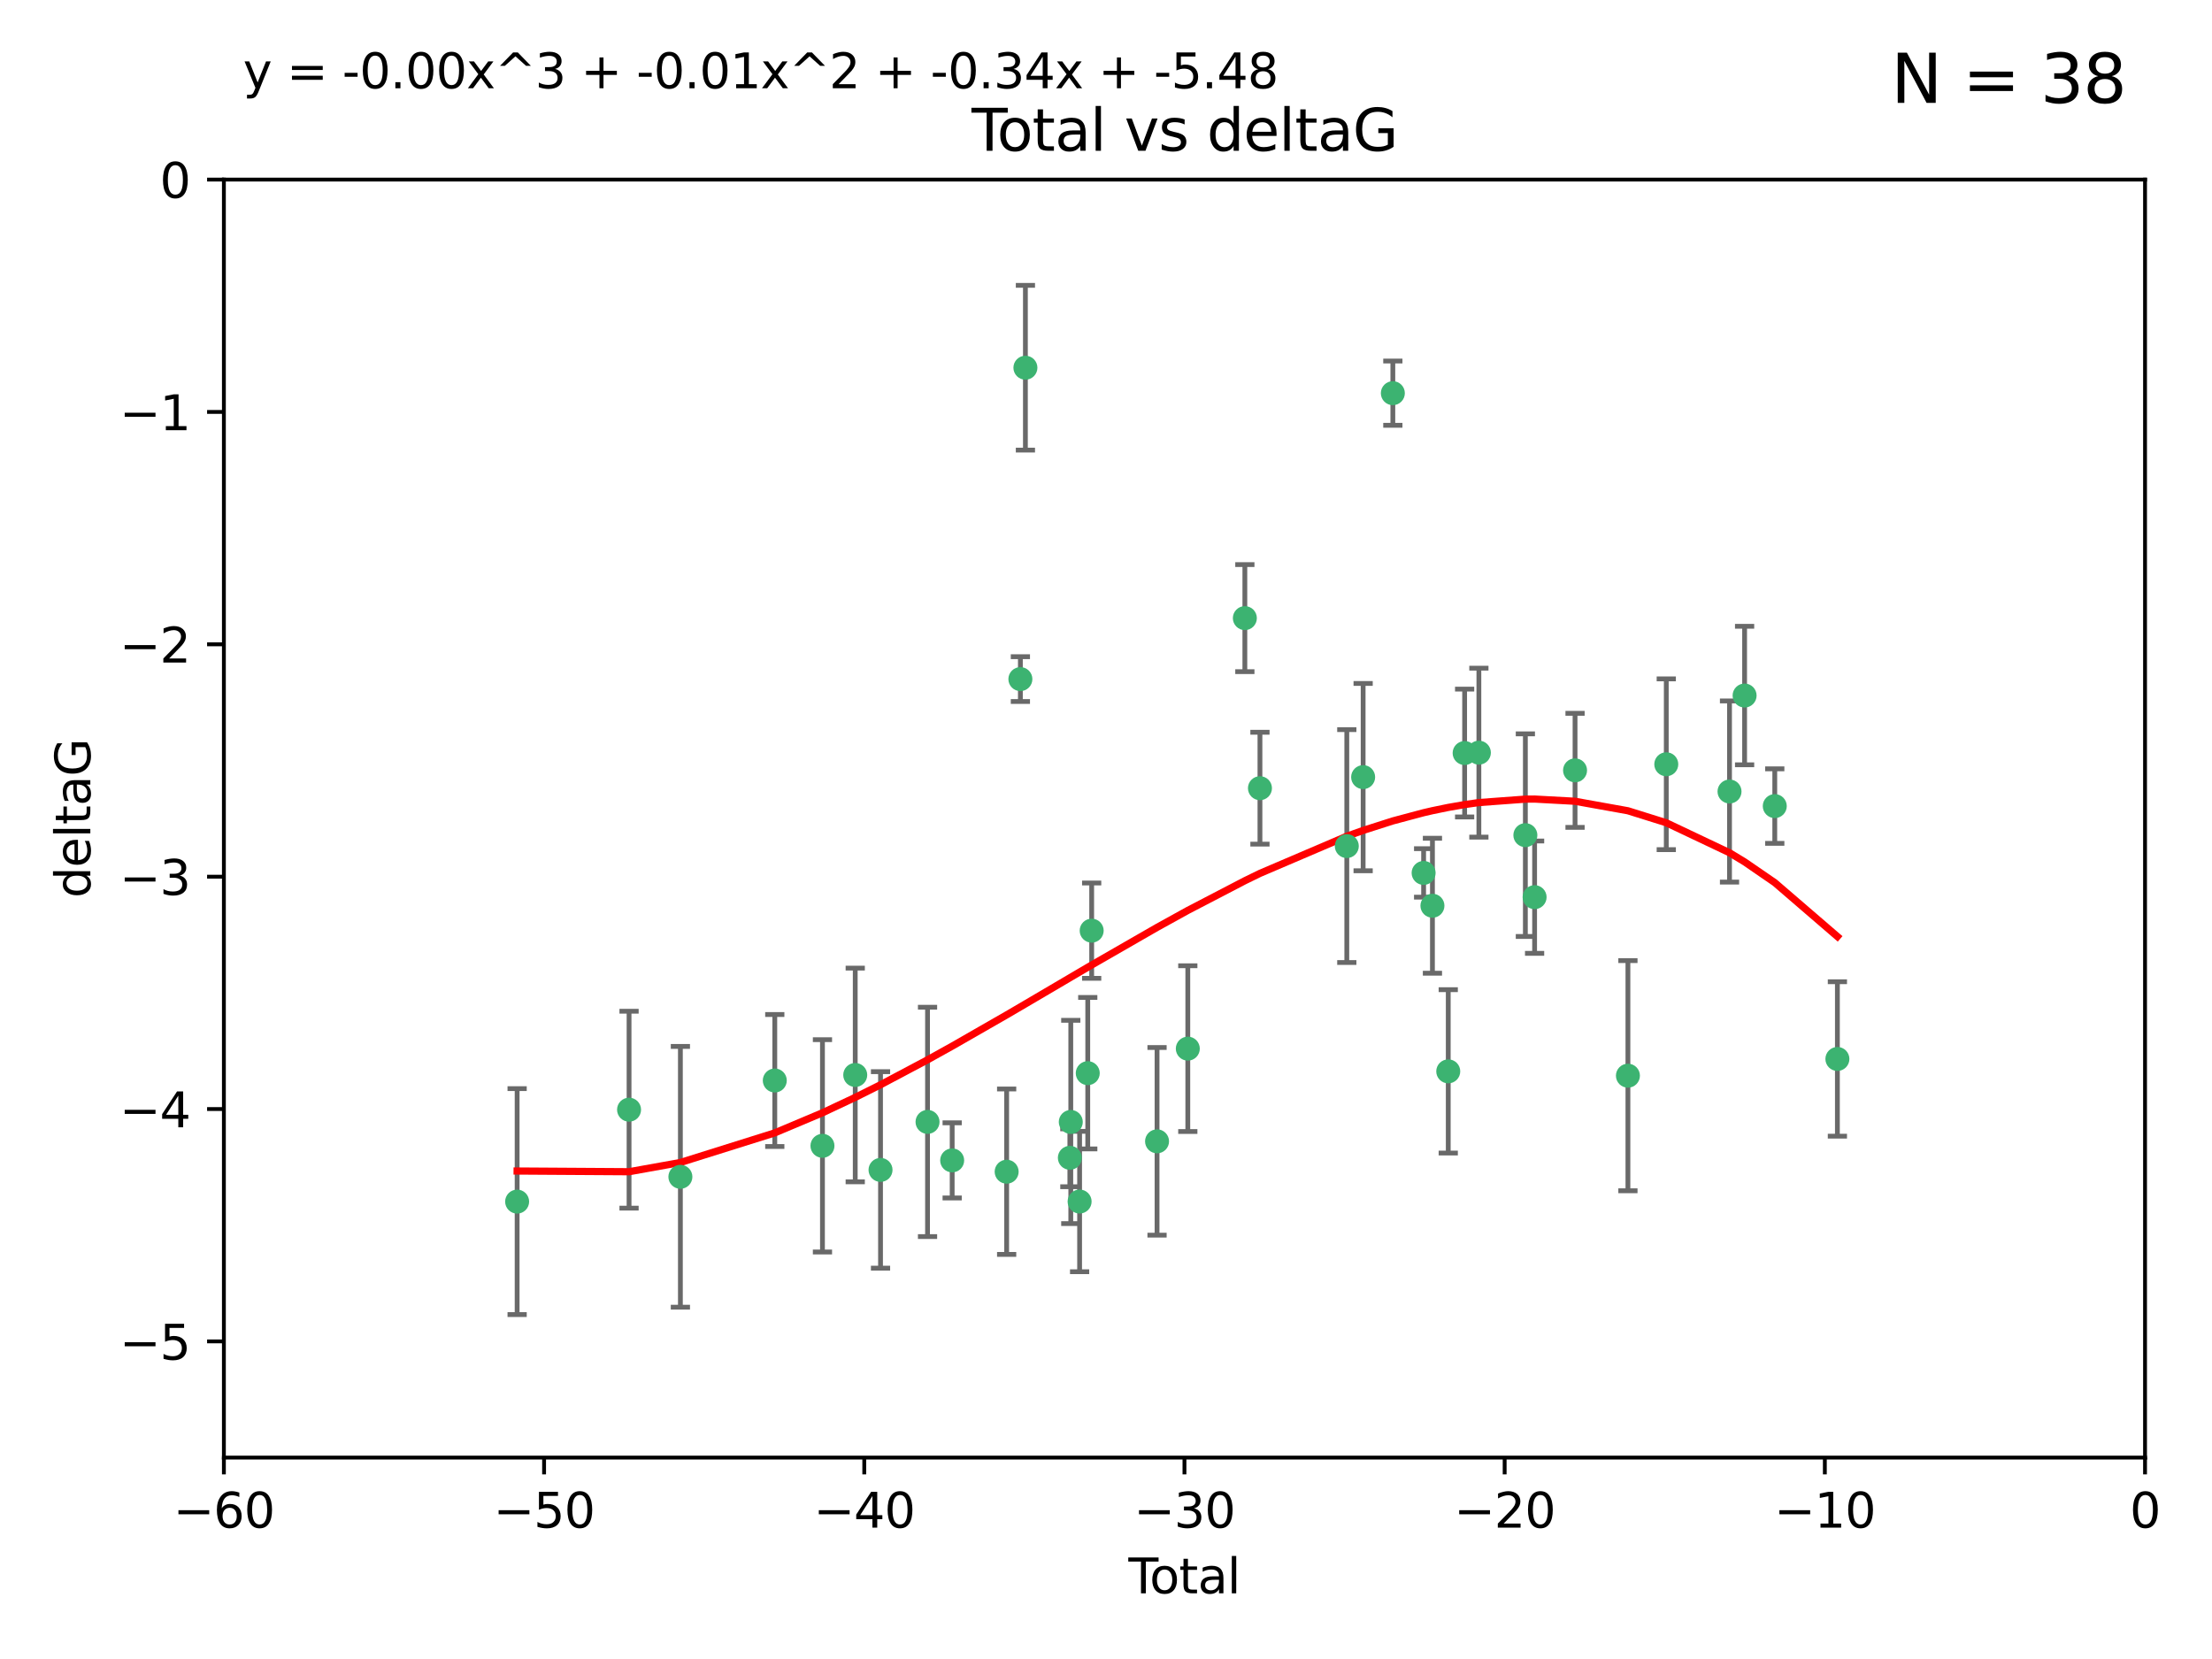 <?xml version="1.0" encoding="utf-8" standalone="no"?>
<!DOCTYPE svg PUBLIC "-//W3C//DTD SVG 1.1//EN"
  "http://www.w3.org/Graphics/SVG/1.1/DTD/svg11.dtd">
<svg xmlns:xlink="http://www.w3.org/1999/xlink" width="460.8pt" height="345.6pt" viewBox="0 0 460.8 345.6" xmlns="http://www.w3.org/2000/svg" version="1.1">
 <defs>
  <style type="text/css">*{stroke-linejoin: round; stroke-linecap: butt}</style>
 </defs>
 <g id="figure_1">
  <g id="patch_1">
   <path d="M 0 345.6 
L 460.8 345.6 
L 460.8 0 
L 0 0 
z
" style="fill: #ffffff"/>
  </g>
  <g id="axes_1">
   <g id="patch_2">
    <path d="M 46.64 303.64 
L 446.85 303.64 
L 446.85 37.411 
L 46.64 37.411 
z
" style="fill: #ffffff"/>
   </g>
   <g id="PathCollection_1">
    <defs>
     <path id="mb530e9e5b9" d="M 0 1.118 
C 0.297 1.118 0.581 1 0.791 0.791 
C 1 0.581 1.118 0.297 1.118 0 
C 1.118 -0.297 1 -0.581 0.791 -0.791 
C 0.581 -1 0.297 -1.118 0 -1.118 
C -0.297 -1.118 -0.581 -1 -0.791 -0.791 
C -1 -0.581 -1.118 -0.297 -1.118 0 
C -1.118 0.297 -1 0.581 -0.791 0.791 
C -0.581 1 -0.297 1.118 0 1.118 
z
" style="stroke: #3cb371"/>
    </defs>
    <g clip-path="url(#pdd4cc3d13d)">
     <use xlink:href="#mb530e9e5b9" x="107.728" y="250.316" style="fill: #3cb371; stroke: #3cb371"/>
     <use xlink:href="#mb530e9e5b9" x="131.044" y="231.167" style="fill: #3cb371; stroke: #3cb371"/>
     <use xlink:href="#mb530e9e5b9" x="141.738" y="245.151" style="fill: #3cb371; stroke: #3cb371"/>
     <use xlink:href="#mb530e9e5b9" x="161.402" y="225.088" style="fill: #3cb371; stroke: #3cb371"/>
     <use xlink:href="#mb530e9e5b9" x="171.333" y="238.695" style="fill: #3cb371; stroke: #3cb371"/>
     <use xlink:href="#mb530e9e5b9" x="178.161" y="223.937" style="fill: #3cb371; stroke: #3cb371"/>
     <use xlink:href="#mb530e9e5b9" x="183.43" y="243.713" style="fill: #3cb371; stroke: #3cb371"/>
     <use xlink:href="#mb530e9e5b9" x="193.222" y="233.712" style="fill: #3cb371; stroke: #3cb371"/>
     <use xlink:href="#mb530e9e5b9" x="198.354" y="241.73" style="fill: #3cb371; stroke: #3cb371"/>
     <use xlink:href="#mb530e9e5b9" x="209.704" y="244.088" style="fill: #3cb371; stroke: #3cb371"/>
     <use xlink:href="#mb530e9e5b9" x="212.564" y="141.469" style="fill: #3cb371; stroke: #3cb371"/>
     <use xlink:href="#mb530e9e5b9" x="213.612" y="76.602" style="fill: #3cb371; stroke: #3cb371"/>
     <use xlink:href="#mb530e9e5b9" x="222.87" y="241.193" style="fill: #3cb371; stroke: #3cb371"/>
     <use xlink:href="#mb530e9e5b9" x="223.063" y="233.723" style="fill: #3cb371; stroke: #3cb371"/>
     <use xlink:href="#mb530e9e5b9" x="224.902" y="250.302" style="fill: #3cb371; stroke: #3cb371"/>
     <use xlink:href="#mb530e9e5b9" x="226.599" y="223.559" style="fill: #3cb371; stroke: #3cb371"/>
     <use xlink:href="#mb530e9e5b9" x="227.416" y="193.873" style="fill: #3cb371; stroke: #3cb371"/>
     <use xlink:href="#mb530e9e5b9" x="241.034" y="237.76" style="fill: #3cb371; stroke: #3cb371"/>
     <use xlink:href="#mb530e9e5b9" x="247.442" y="218.451" style="fill: #3cb371; stroke: #3cb371"/>
     <use xlink:href="#mb530e9e5b9" x="259.326" y="128.766" style="fill: #3cb371; stroke: #3cb371"/>
     <use xlink:href="#mb530e9e5b9" x="262.471" y="164.196" style="fill: #3cb371; stroke: #3cb371"/>
     <use xlink:href="#mb530e9e5b9" x="280.563" y="176.253" style="fill: #3cb371; stroke: #3cb371"/>
     <use xlink:href="#mb530e9e5b9" x="283.966" y="161.887" style="fill: #3cb371; stroke: #3cb371"/>
     <use xlink:href="#mb530e9e5b9" x="290.155" y="81.905" style="fill: #3cb371; stroke: #3cb371"/>
     <use xlink:href="#mb530e9e5b9" x="296.566" y="181.846" style="fill: #3cb371; stroke: #3cb371"/>
     <use xlink:href="#mb530e9e5b9" x="298.403" y="188.681" style="fill: #3cb371; stroke: #3cb371"/>
     <use xlink:href="#mb530e9e5b9" x="301.697" y="223.183" style="fill: #3cb371; stroke: #3cb371"/>
     <use xlink:href="#mb530e9e5b9" x="305.109" y="156.873" style="fill: #3cb371; stroke: #3cb371"/>
     <use xlink:href="#mb530e9e5b9" x="308.078" y="156.793" style="fill: #3cb371; stroke: #3cb371"/>
     <use xlink:href="#mb530e9e5b9" x="317.762" y="173.979" style="fill: #3cb371; stroke: #3cb371"/>
     <use xlink:href="#mb530e9e5b9" x="319.685" y="186.895" style="fill: #3cb371; stroke: #3cb371"/>
     <use xlink:href="#mb530e9e5b9" x="328.112" y="160.478" style="fill: #3cb371; stroke: #3cb371"/>
     <use xlink:href="#mb530e9e5b9" x="339.126" y="224.085" style="fill: #3cb371; stroke: #3cb371"/>
     <use xlink:href="#mb530e9e5b9" x="347.116" y="159.21" style="fill: #3cb371; stroke: #3cb371"/>
     <use xlink:href="#mb530e9e5b9" x="360.29" y="164.886" style="fill: #3cb371; stroke: #3cb371"/>
     <use xlink:href="#mb530e9e5b9" x="363.432" y="144.894" style="fill: #3cb371; stroke: #3cb371"/>
     <use xlink:href="#mb530e9e5b9" x="369.717" y="167.925" style="fill: #3cb371; stroke: #3cb371"/>
     <use xlink:href="#mb530e9e5b9" x="382.763" y="220.6" style="fill: #3cb371; stroke: #3cb371"/>
    </g>
   </g>
   <g id="matplotlib.axis_1">
    <g id="xtick_1">
     <g id="line2d_1">
      <defs>
       <path id="md4c6c60760" d="M 0 0 
L 0 3.5 
" style="stroke: #000000; stroke-width: 0.8"/>
      </defs>
      <g>
       <use xlink:href="#md4c6c60760" x="46.64" y="303.64" style="stroke: #000000; stroke-width: 0.8"/>
      </g>
     </g>
     <g id="text_1">
      <!-- −60 -->
      <g transform="translate(36.088 318.238)scale(0.1 -0.1)">
       <defs>
        <path id="DejaVuSans-2212" d="M 678 2272 
L 4684 2272 
L 4684 1741 
L 678 1741 
L 678 2272 
z
" transform="scale(0.016)"/>
        <path id="DejaVuSans-36" d="M 2113 2584 
Q 1688 2584 1439 2293 
Q 1191 2003 1191 1497 
Q 1191 994 1439 701 
Q 1688 409 2113 409 
Q 2538 409 2786 701 
Q 3034 994 3034 1497 
Q 3034 2003 2786 2293 
Q 2538 2584 2113 2584 
z
M 3366 4563 
L 3366 3988 
Q 3128 4100 2886 4159 
Q 2644 4219 2406 4219 
Q 1781 4219 1451 3797 
Q 1122 3375 1075 2522 
Q 1259 2794 1537 2939 
Q 1816 3084 2150 3084 
Q 2853 3084 3261 2657 
Q 3669 2231 3669 1497 
Q 3669 778 3244 343 
Q 2819 -91 2113 -91 
Q 1303 -91 875 529 
Q 447 1150 447 2328 
Q 447 3434 972 4092 
Q 1497 4750 2381 4750 
Q 2619 4750 2861 4703 
Q 3103 4656 3366 4563 
z
" transform="scale(0.016)"/>
        <path id="DejaVuSans-30" d="M 2034 4250 
Q 1547 4250 1301 3770 
Q 1056 3291 1056 2328 
Q 1056 1369 1301 889 
Q 1547 409 2034 409 
Q 2525 409 2770 889 
Q 3016 1369 3016 2328 
Q 3016 3291 2770 3770 
Q 2525 4250 2034 4250 
z
M 2034 4750 
Q 2819 4750 3233 4129 
Q 3647 3509 3647 2328 
Q 3647 1150 3233 529 
Q 2819 -91 2034 -91 
Q 1250 -91 836 529 
Q 422 1150 422 2328 
Q 422 3509 836 4129 
Q 1250 4750 2034 4750 
z
" transform="scale(0.016)"/>
       </defs>
       <use xlink:href="#DejaVuSans-2212"/>
       <use xlink:href="#DejaVuSans-36" x="83.789"/>
       <use xlink:href="#DejaVuSans-30" x="147.412"/>
      </g>
     </g>
    </g>
    <g id="xtick_2">
     <g id="line2d_2">
      <g>
       <use xlink:href="#md4c6c60760" x="113.342" y="303.64" style="stroke: #000000; stroke-width: 0.8"/>
      </g>
     </g>
     <g id="text_2">
      <!-- −50 -->
      <g transform="translate(102.789 318.238)scale(0.1 -0.1)">
       <defs>
        <path id="DejaVuSans-35" d="M 691 4666 
L 3169 4666 
L 3169 4134 
L 1269 4134 
L 1269 2991 
Q 1406 3038 1543 3061 
Q 1681 3084 1819 3084 
Q 2600 3084 3056 2656 
Q 3513 2228 3513 1497 
Q 3513 744 3044 326 
Q 2575 -91 1722 -91 
Q 1428 -91 1123 -41 
Q 819 9 494 109 
L 494 744 
Q 775 591 1075 516 
Q 1375 441 1709 441 
Q 2250 441 2565 725 
Q 2881 1009 2881 1497 
Q 2881 1984 2565 2268 
Q 2250 2553 1709 2553 
Q 1456 2553 1204 2497 
Q 953 2441 691 2322 
L 691 4666 
z
" transform="scale(0.016)"/>
       </defs>
       <use xlink:href="#DejaVuSans-2212"/>
       <use xlink:href="#DejaVuSans-35" x="83.789"/>
       <use xlink:href="#DejaVuSans-30" x="147.412"/>
      </g>
     </g>
    </g>
    <g id="xtick_3">
     <g id="line2d_3">
      <g>
       <use xlink:href="#md4c6c60760" x="180.043" y="303.64" style="stroke: #000000; stroke-width: 0.8"/>
      </g>
     </g>
     <g id="text_3">
      <!-- −40 -->
      <g transform="translate(169.491 318.238)scale(0.1 -0.1)">
       <defs>
        <path id="DejaVuSans-34" d="M 2419 4116 
L 825 1625 
L 2419 1625 
L 2419 4116 
z
M 2253 4666 
L 3047 4666 
L 3047 1625 
L 3713 1625 
L 3713 1100 
L 3047 1100 
L 3047 0 
L 2419 0 
L 2419 1100 
L 313 1100 
L 313 1709 
L 2253 4666 
z
" transform="scale(0.016)"/>
       </defs>
       <use xlink:href="#DejaVuSans-2212"/>
       <use xlink:href="#DejaVuSans-34" x="83.789"/>
       <use xlink:href="#DejaVuSans-30" x="147.412"/>
      </g>
     </g>
    </g>
    <g id="xtick_4">
     <g id="line2d_4">
      <g>
       <use xlink:href="#md4c6c60760" x="246.745" y="303.64" style="stroke: #000000; stroke-width: 0.8"/>
      </g>
     </g>
     <g id="text_4">
      <!-- −30 -->
      <g transform="translate(236.193 318.238)scale(0.1 -0.1)">
       <defs>
        <path id="DejaVuSans-33" d="M 2597 2516 
Q 3050 2419 3304 2112 
Q 3559 1806 3559 1356 
Q 3559 666 3084 287 
Q 2609 -91 1734 -91 
Q 1441 -91 1130 -33 
Q 819 25 488 141 
L 488 750 
Q 750 597 1062 519 
Q 1375 441 1716 441 
Q 2309 441 2620 675 
Q 2931 909 2931 1356 
Q 2931 1769 2642 2001 
Q 2353 2234 1838 2234 
L 1294 2234 
L 1294 2753 
L 1863 2753 
Q 2328 2753 2575 2939 
Q 2822 3125 2822 3475 
Q 2822 3834 2567 4026 
Q 2313 4219 1838 4219 
Q 1578 4219 1281 4162 
Q 984 4106 628 3988 
L 628 4550 
Q 988 4650 1302 4700 
Q 1616 4750 1894 4750 
Q 2613 4750 3031 4423 
Q 3450 4097 3450 3541 
Q 3450 3153 3228 2886 
Q 3006 2619 2597 2516 
z
" transform="scale(0.016)"/>
       </defs>
       <use xlink:href="#DejaVuSans-2212"/>
       <use xlink:href="#DejaVuSans-33" x="83.789"/>
       <use xlink:href="#DejaVuSans-30" x="147.412"/>
      </g>
     </g>
    </g>
    <g id="xtick_5">
     <g id="line2d_5">
      <g>
       <use xlink:href="#md4c6c60760" x="313.447" y="303.64" style="stroke: #000000; stroke-width: 0.8"/>
      </g>
     </g>
     <g id="text_5">
      <!-- −20 -->
      <g transform="translate(302.894 318.238)scale(0.1 -0.1)">
       <defs>
        <path id="DejaVuSans-32" d="M 1228 531 
L 3431 531 
L 3431 0 
L 469 0 
L 469 531 
Q 828 903 1448 1529 
Q 2069 2156 2228 2338 
Q 2531 2678 2651 2914 
Q 2772 3150 2772 3378 
Q 2772 3750 2511 3984 
Q 2250 4219 1831 4219 
Q 1534 4219 1204 4116 
Q 875 4013 500 3803 
L 500 4441 
Q 881 4594 1212 4672 
Q 1544 4750 1819 4750 
Q 2544 4750 2975 4387 
Q 3406 4025 3406 3419 
Q 3406 3131 3298 2873 
Q 3191 2616 2906 2266 
Q 2828 2175 2409 1742 
Q 1991 1309 1228 531 
z
" transform="scale(0.016)"/>
       </defs>
       <use xlink:href="#DejaVuSans-2212"/>
       <use xlink:href="#DejaVuSans-32" x="83.789"/>
       <use xlink:href="#DejaVuSans-30" x="147.412"/>
      </g>
     </g>
    </g>
    <g id="xtick_6">
     <g id="line2d_6">
      <g>
       <use xlink:href="#md4c6c60760" x="380.148" y="303.64" style="stroke: #000000; stroke-width: 0.8"/>
      </g>
     </g>
     <g id="text_6">
      <!-- −10 -->
      <g transform="translate(369.596 318.238)scale(0.1 -0.1)">
       <defs>
        <path id="DejaVuSans-31" d="M 794 531 
L 1825 531 
L 1825 4091 
L 703 3866 
L 703 4441 
L 1819 4666 
L 2450 4666 
L 2450 531 
L 3481 531 
L 3481 0 
L 794 0 
L 794 531 
z
" transform="scale(0.016)"/>
       </defs>
       <use xlink:href="#DejaVuSans-2212"/>
       <use xlink:href="#DejaVuSans-31" x="83.789"/>
       <use xlink:href="#DejaVuSans-30" x="147.412"/>
      </g>
     </g>
    </g>
    <g id="xtick_7">
     <g id="line2d_7">
      <g>
       <use xlink:href="#md4c6c60760" x="446.85" y="303.64" style="stroke: #000000; stroke-width: 0.8"/>
      </g>
     </g>
     <g id="text_7">
      <!-- 0 -->
      <g transform="translate(443.669 318.238)scale(0.1 -0.1)">
       <use xlink:href="#DejaVuSans-30"/>
      </g>
     </g>
    </g>
    <g id="text_8">
     <!-- Total -->
     <g transform="translate(235.068 331.917)scale(0.1 -0.1)">
      <defs>
       <path id="DejaVuSans-54" d="M -19 4666 
L 3928 4666 
L 3928 4134 
L 2272 4134 
L 2272 0 
L 1638 0 
L 1638 4134 
L -19 4134 
L -19 4666 
z
" transform="scale(0.016)"/>
       <path id="DejaVuSans-6f" d="M 1959 3097 
Q 1497 3097 1228 2736 
Q 959 2375 959 1747 
Q 959 1119 1226 758 
Q 1494 397 1959 397 
Q 2419 397 2687 759 
Q 2956 1122 2956 1747 
Q 2956 2369 2687 2733 
Q 2419 3097 1959 3097 
z
M 1959 3584 
Q 2709 3584 3137 3096 
Q 3566 2609 3566 1747 
Q 3566 888 3137 398 
Q 2709 -91 1959 -91 
Q 1206 -91 779 398 
Q 353 888 353 1747 
Q 353 2609 779 3096 
Q 1206 3584 1959 3584 
z
" transform="scale(0.016)"/>
       <path id="DejaVuSans-74" d="M 1172 4494 
L 1172 3500 
L 2356 3500 
L 2356 3053 
L 1172 3053 
L 1172 1153 
Q 1172 725 1289 603 
Q 1406 481 1766 481 
L 2356 481 
L 2356 0 
L 1766 0 
Q 1100 0 847 248 
Q 594 497 594 1153 
L 594 3053 
L 172 3053 
L 172 3500 
L 594 3500 
L 594 4494 
L 1172 4494 
z
" transform="scale(0.016)"/>
       <path id="DejaVuSans-61" d="M 2194 1759 
Q 1497 1759 1228 1600 
Q 959 1441 959 1056 
Q 959 750 1161 570 
Q 1363 391 1709 391 
Q 2188 391 2477 730 
Q 2766 1069 2766 1631 
L 2766 1759 
L 2194 1759 
z
M 3341 1997 
L 3341 0 
L 2766 0 
L 2766 531 
Q 2569 213 2275 61 
Q 1981 -91 1556 -91 
Q 1019 -91 701 211 
Q 384 513 384 1019 
Q 384 1609 779 1909 
Q 1175 2209 1959 2209 
L 2766 2209 
L 2766 2266 
Q 2766 2663 2505 2880 
Q 2244 3097 1772 3097 
Q 1472 3097 1187 3025 
Q 903 2953 641 2809 
L 641 3341 
Q 956 3463 1253 3523 
Q 1550 3584 1831 3584 
Q 2591 3584 2966 3190 
Q 3341 2797 3341 1997 
z
" transform="scale(0.016)"/>
       <path id="DejaVuSans-6c" d="M 603 4863 
L 1178 4863 
L 1178 0 
L 603 0 
L 603 4863 
z
" transform="scale(0.016)"/>
      </defs>
      <use xlink:href="#DejaVuSans-54"/>
      <use xlink:href="#DejaVuSans-6f" x="44.084"/>
      <use xlink:href="#DejaVuSans-74" x="105.266"/>
      <use xlink:href="#DejaVuSans-61" x="144.475"/>
      <use xlink:href="#DejaVuSans-6c" x="205.754"/>
     </g>
    </g>
   </g>
   <g id="matplotlib.axis_2">
    <g id="ytick_1">
     <g id="line2d_8">
      <defs>
       <path id="m94c232efdf" d="M 0 0 
L -3.5 0 
" style="stroke: #000000; stroke-width: 0.8"/>
      </defs>
      <g>
       <use xlink:href="#m94c232efdf" x="46.64" y="279.437" style="stroke: #000000; stroke-width: 0.8"/>
      </g>
     </g>
     <g id="text_9">
      <!-- −5 -->
      <g transform="translate(24.898 283.237)scale(0.1 -0.1)">
       <use xlink:href="#DejaVuSans-2212"/>
       <use xlink:href="#DejaVuSans-35" x="83.789"/>
      </g>
     </g>
    </g>
    <g id="ytick_2">
     <g id="line2d_9">
      <g>
       <use xlink:href="#m94c232efdf" x="46.64" y="231.032" style="stroke: #000000; stroke-width: 0.8"/>
      </g>
     </g>
     <g id="text_10">
      <!-- −4 -->
      <g transform="translate(24.898 234.831)scale(0.1 -0.1)">
       <use xlink:href="#DejaVuSans-2212"/>
       <use xlink:href="#DejaVuSans-34" x="83.789"/>
      </g>
     </g>
    </g>
    <g id="ytick_3">
     <g id="line2d_10">
      <g>
       <use xlink:href="#m94c232efdf" x="46.64" y="182.627" style="stroke: #000000; stroke-width: 0.8"/>
      </g>
     </g>
     <g id="text_11">
      <!-- −3 -->
      <g transform="translate(24.898 186.426)scale(0.1 -0.1)">
       <use xlink:href="#DejaVuSans-2212"/>
       <use xlink:href="#DejaVuSans-33" x="83.789"/>
      </g>
     </g>
    </g>
    <g id="ytick_4">
     <g id="line2d_11">
      <g>
       <use xlink:href="#m94c232efdf" x="46.64" y="134.222" style="stroke: #000000; stroke-width: 0.8"/>
      </g>
     </g>
     <g id="text_12">
      <!-- −2 -->
      <g transform="translate(24.898 138.021)scale(0.1 -0.1)">
       <use xlink:href="#DejaVuSans-2212"/>
       <use xlink:href="#DejaVuSans-32" x="83.789"/>
      </g>
     </g>
    </g>
    <g id="ytick_5">
     <g id="line2d_12">
      <g>
       <use xlink:href="#m94c232efdf" x="46.64" y="85.816" style="stroke: #000000; stroke-width: 0.8"/>
      </g>
     </g>
     <g id="text_13">
      <!-- −1 -->
      <g transform="translate(24.898 89.616)scale(0.1 -0.1)">
       <use xlink:href="#DejaVuSans-2212"/>
       <use xlink:href="#DejaVuSans-31" x="83.789"/>
      </g>
     </g>
    </g>
    <g id="ytick_6">
     <g id="line2d_13">
      <g>
       <use xlink:href="#m94c232efdf" x="46.64" y="37.411" style="stroke: #000000; stroke-width: 0.8"/>
      </g>
     </g>
     <g id="text_14">
      <!-- 0 -->
      <g transform="translate(33.278 41.21)scale(0.1 -0.1)">
       <use xlink:href="#DejaVuSans-30"/>
      </g>
     </g>
    </g>
    <g id="text_15">
     <!-- deltaG -->
     <g transform="translate(18.818 187.064)rotate(-90)scale(0.1 -0.1)">
      <defs>
       <path id="DejaVuSans-64" d="M 2906 2969 
L 2906 4863 
L 3481 4863 
L 3481 0 
L 2906 0 
L 2906 525 
Q 2725 213 2448 61 
Q 2172 -91 1784 -91 
Q 1150 -91 751 415 
Q 353 922 353 1747 
Q 353 2572 751 3078 
Q 1150 3584 1784 3584 
Q 2172 3584 2448 3432 
Q 2725 3281 2906 2969 
z
M 947 1747 
Q 947 1113 1208 752 
Q 1469 391 1925 391 
Q 2381 391 2643 752 
Q 2906 1113 2906 1747 
Q 2906 2381 2643 2742 
Q 2381 3103 1925 3103 
Q 1469 3103 1208 2742 
Q 947 2381 947 1747 
z
" transform="scale(0.016)"/>
       <path id="DejaVuSans-65" d="M 3597 1894 
L 3597 1613 
L 953 1613 
Q 991 1019 1311 708 
Q 1631 397 2203 397 
Q 2534 397 2845 478 
Q 3156 559 3463 722 
L 3463 178 
Q 3153 47 2828 -22 
Q 2503 -91 2169 -91 
Q 1331 -91 842 396 
Q 353 884 353 1716 
Q 353 2575 817 3079 
Q 1281 3584 2069 3584 
Q 2775 3584 3186 3129 
Q 3597 2675 3597 1894 
z
M 3022 2063 
Q 3016 2534 2758 2815 
Q 2500 3097 2075 3097 
Q 1594 3097 1305 2825 
Q 1016 2553 972 2059 
L 3022 2063 
z
" transform="scale(0.016)"/>
       <path id="DejaVuSans-47" d="M 3809 666 
L 3809 1919 
L 2778 1919 
L 2778 2438 
L 4434 2438 
L 4434 434 
Q 4069 175 3628 42 
Q 3188 -91 2688 -91 
Q 1594 -91 976 548 
Q 359 1188 359 2328 
Q 359 3472 976 4111 
Q 1594 4750 2688 4750 
Q 3144 4750 3555 4637 
Q 3966 4525 4313 4306 
L 4313 3634 
Q 3963 3931 3569 4081 
Q 3175 4231 2741 4231 
Q 1884 4231 1454 3753 
Q 1025 3275 1025 2328 
Q 1025 1384 1454 906 
Q 1884 428 2741 428 
Q 3075 428 3337 486 
Q 3600 544 3809 666 
z
" transform="scale(0.016)"/>
      </defs>
      <use xlink:href="#DejaVuSans-64"/>
      <use xlink:href="#DejaVuSans-65" x="63.477"/>
      <use xlink:href="#DejaVuSans-6c" x="125"/>
      <use xlink:href="#DejaVuSans-74" x="152.783"/>
      <use xlink:href="#DejaVuSans-61" x="191.992"/>
      <use xlink:href="#DejaVuSans-47" x="253.271"/>
     </g>
    </g>
   </g>
   <g id="LineCollection_1">
    <path d="M 107.728 273.851 
L 107.728 226.78 
" clip-path="url(#pdd4cc3d13d)" style="fill: none; stroke: #696969"/>
    <path d="M 131.044 251.678 
L 131.044 210.656 
" clip-path="url(#pdd4cc3d13d)" style="fill: none; stroke: #696969"/>
    <path d="M 141.738 272.312 
L 141.738 217.99 
" clip-path="url(#pdd4cc3d13d)" style="fill: none; stroke: #696969"/>
    <path d="M 161.402 238.836 
L 161.402 211.34 
" clip-path="url(#pdd4cc3d13d)" style="fill: none; stroke: #696969"/>
    <path d="M 171.333 260.812 
L 171.333 216.578 
" clip-path="url(#pdd4cc3d13d)" style="fill: none; stroke: #696969"/>
    <path d="M 178.161 246.2 
L 178.161 201.674 
" clip-path="url(#pdd4cc3d13d)" style="fill: none; stroke: #696969"/>
    <path d="M 183.43 264.178 
L 183.43 223.248 
" clip-path="url(#pdd4cc3d13d)" style="fill: none; stroke: #696969"/>
    <path d="M 193.222 257.598 
L 193.222 209.826 
" clip-path="url(#pdd4cc3d13d)" style="fill: none; stroke: #696969"/>
    <path d="M 198.354 249.557 
L 198.354 233.903 
" clip-path="url(#pdd4cc3d13d)" style="fill: none; stroke: #696969"/>
    <path d="M 209.704 261.318 
L 209.704 226.858 
" clip-path="url(#pdd4cc3d13d)" style="fill: none; stroke: #696969"/>
    <path d="M 212.564 146.137 
L 212.564 136.802 
" clip-path="url(#pdd4cc3d13d)" style="fill: none; stroke: #696969"/>
    <path d="M 213.612 93.762 
L 213.612 59.442 
" clip-path="url(#pdd4cc3d13d)" style="fill: none; stroke: #696969"/>
    <path d="M 222.87 247.22 
L 222.87 235.166 
" clip-path="url(#pdd4cc3d13d)" style="fill: none; stroke: #696969"/>
    <path d="M 223.063 254.896 
L 223.063 212.549 
" clip-path="url(#pdd4cc3d13d)" style="fill: none; stroke: #696969"/>
    <path d="M 224.902 264.925 
L 224.902 235.679 
" clip-path="url(#pdd4cc3d13d)" style="fill: none; stroke: #696969"/>
    <path d="M 226.599 239.336 
L 226.599 207.781 
" clip-path="url(#pdd4cc3d13d)" style="fill: none; stroke: #696969"/>
    <path d="M 227.416 203.802 
L 227.416 183.944 
" clip-path="url(#pdd4cc3d13d)" style="fill: none; stroke: #696969"/>
    <path d="M 241.034 257.301 
L 241.034 218.218 
" clip-path="url(#pdd4cc3d13d)" style="fill: none; stroke: #696969"/>
    <path d="M 247.442 235.713 
L 247.442 201.188 
" clip-path="url(#pdd4cc3d13d)" style="fill: none; stroke: #696969"/>
    <path d="M 259.326 139.92 
L 259.326 117.611 
" clip-path="url(#pdd4cc3d13d)" style="fill: none; stroke: #696969"/>
    <path d="M 262.471 175.847 
L 262.471 152.545 
" clip-path="url(#pdd4cc3d13d)" style="fill: none; stroke: #696969"/>
    <path d="M 280.563 200.512 
L 280.563 151.994 
" clip-path="url(#pdd4cc3d13d)" style="fill: none; stroke: #696969"/>
    <path d="M 283.966 181.396 
L 283.966 142.378 
" clip-path="url(#pdd4cc3d13d)" style="fill: none; stroke: #696969"/>
    <path d="M 290.155 88.597 
L 290.155 75.213 
" clip-path="url(#pdd4cc3d13d)" style="fill: none; stroke: #696969"/>
    <path d="M 296.566 186.895 
L 296.566 176.797 
" clip-path="url(#pdd4cc3d13d)" style="fill: none; stroke: #696969"/>
    <path d="M 298.403 202.739 
L 298.403 174.624 
" clip-path="url(#pdd4cc3d13d)" style="fill: none; stroke: #696969"/>
    <path d="M 301.697 240.197 
L 301.697 206.168 
" clip-path="url(#pdd4cc3d13d)" style="fill: none; stroke: #696969"/>
    <path d="M 305.109 170.189 
L 305.109 143.557 
" clip-path="url(#pdd4cc3d13d)" style="fill: none; stroke: #696969"/>
    <path d="M 308.078 174.39 
L 308.078 139.196 
" clip-path="url(#pdd4cc3d13d)" style="fill: none; stroke: #696969"/>
    <path d="M 317.762 195.085 
L 317.762 152.873 
" clip-path="url(#pdd4cc3d13d)" style="fill: none; stroke: #696969"/>
    <path d="M 319.685 198.597 
L 319.685 175.193 
" clip-path="url(#pdd4cc3d13d)" style="fill: none; stroke: #696969"/>
    <path d="M 328.112 172.358 
L 328.112 148.597 
" clip-path="url(#pdd4cc3d13d)" style="fill: none; stroke: #696969"/>
    <path d="M 339.126 248.056 
L 339.126 200.114 
" clip-path="url(#pdd4cc3d13d)" style="fill: none; stroke: #696969"/>
    <path d="M 347.116 176.996 
L 347.116 141.423 
" clip-path="url(#pdd4cc3d13d)" style="fill: none; stroke: #696969"/>
    <path d="M 360.29 183.754 
L 360.29 146.019 
" clip-path="url(#pdd4cc3d13d)" style="fill: none; stroke: #696969"/>
    <path d="M 363.432 159.319 
L 363.432 130.469 
" clip-path="url(#pdd4cc3d13d)" style="fill: none; stroke: #696969"/>
    <path d="M 369.717 175.69 
L 369.717 160.161 
" clip-path="url(#pdd4cc3d13d)" style="fill: none; stroke: #696969"/>
    <path d="M 382.763 236.686 
L 382.763 204.513 
" clip-path="url(#pdd4cc3d13d)" style="fill: none; stroke: #696969"/>
   </g>
   <g id="line2d_14">
    <defs>
     <path id="m6a76abba3a" d="M 2 0 
L -2 -0 
" style="stroke: #696969"/>
    </defs>
    <g clip-path="url(#pdd4cc3d13d)">
     <use xlink:href="#m6a76abba3a" x="107.728" y="273.851" style="fill: #696969; stroke: #696969"/>
     <use xlink:href="#m6a76abba3a" x="131.044" y="251.678" style="fill: #696969; stroke: #696969"/>
     <use xlink:href="#m6a76abba3a" x="141.738" y="272.312" style="fill: #696969; stroke: #696969"/>
     <use xlink:href="#m6a76abba3a" x="161.402" y="238.836" style="fill: #696969; stroke: #696969"/>
     <use xlink:href="#m6a76abba3a" x="171.333" y="260.812" style="fill: #696969; stroke: #696969"/>
     <use xlink:href="#m6a76abba3a" x="178.161" y="246.2" style="fill: #696969; stroke: #696969"/>
     <use xlink:href="#m6a76abba3a" x="183.43" y="264.178" style="fill: #696969; stroke: #696969"/>
     <use xlink:href="#m6a76abba3a" x="193.222" y="257.598" style="fill: #696969; stroke: #696969"/>
     <use xlink:href="#m6a76abba3a" x="198.354" y="249.557" style="fill: #696969; stroke: #696969"/>
     <use xlink:href="#m6a76abba3a" x="209.704" y="261.318" style="fill: #696969; stroke: #696969"/>
     <use xlink:href="#m6a76abba3a" x="212.564" y="146.137" style="fill: #696969; stroke: #696969"/>
     <use xlink:href="#m6a76abba3a" x="213.612" y="93.762" style="fill: #696969; stroke: #696969"/>
     <use xlink:href="#m6a76abba3a" x="222.87" y="247.22" style="fill: #696969; stroke: #696969"/>
     <use xlink:href="#m6a76abba3a" x="223.063" y="254.896" style="fill: #696969; stroke: #696969"/>
     <use xlink:href="#m6a76abba3a" x="224.902" y="264.925" style="fill: #696969; stroke: #696969"/>
     <use xlink:href="#m6a76abba3a" x="226.599" y="239.336" style="fill: #696969; stroke: #696969"/>
     <use xlink:href="#m6a76abba3a" x="227.416" y="203.802" style="fill: #696969; stroke: #696969"/>
     <use xlink:href="#m6a76abba3a" x="241.034" y="257.301" style="fill: #696969; stroke: #696969"/>
     <use xlink:href="#m6a76abba3a" x="247.442" y="235.713" style="fill: #696969; stroke: #696969"/>
     <use xlink:href="#m6a76abba3a" x="259.326" y="139.92" style="fill: #696969; stroke: #696969"/>
     <use xlink:href="#m6a76abba3a" x="262.471" y="175.847" style="fill: #696969; stroke: #696969"/>
     <use xlink:href="#m6a76abba3a" x="280.563" y="200.512" style="fill: #696969; stroke: #696969"/>
     <use xlink:href="#m6a76abba3a" x="283.966" y="181.396" style="fill: #696969; stroke: #696969"/>
     <use xlink:href="#m6a76abba3a" x="290.155" y="88.597" style="fill: #696969; stroke: #696969"/>
     <use xlink:href="#m6a76abba3a" x="296.566" y="186.895" style="fill: #696969; stroke: #696969"/>
     <use xlink:href="#m6a76abba3a" x="298.403" y="202.739" style="fill: #696969; stroke: #696969"/>
     <use xlink:href="#m6a76abba3a" x="301.697" y="240.197" style="fill: #696969; stroke: #696969"/>
     <use xlink:href="#m6a76abba3a" x="305.109" y="170.189" style="fill: #696969; stroke: #696969"/>
     <use xlink:href="#m6a76abba3a" x="308.078" y="174.39" style="fill: #696969; stroke: #696969"/>
     <use xlink:href="#m6a76abba3a" x="317.762" y="195.085" style="fill: #696969; stroke: #696969"/>
     <use xlink:href="#m6a76abba3a" x="319.685" y="198.597" style="fill: #696969; stroke: #696969"/>
     <use xlink:href="#m6a76abba3a" x="328.112" y="172.358" style="fill: #696969; stroke: #696969"/>
     <use xlink:href="#m6a76abba3a" x="339.126" y="248.056" style="fill: #696969; stroke: #696969"/>
     <use xlink:href="#m6a76abba3a" x="347.116" y="176.996" style="fill: #696969; stroke: #696969"/>
     <use xlink:href="#m6a76abba3a" x="360.29" y="183.754" style="fill: #696969; stroke: #696969"/>
     <use xlink:href="#m6a76abba3a" x="363.432" y="159.319" style="fill: #696969; stroke: #696969"/>
     <use xlink:href="#m6a76abba3a" x="369.717" y="175.69" style="fill: #696969; stroke: #696969"/>
     <use xlink:href="#m6a76abba3a" x="382.763" y="236.686" style="fill: #696969; stroke: #696969"/>
    </g>
   </g>
   <g id="line2d_15">
    <g clip-path="url(#pdd4cc3d13d)">
     <use xlink:href="#m6a76abba3a" x="107.728" y="226.78" style="fill: #696969; stroke: #696969"/>
     <use xlink:href="#m6a76abba3a" x="131.044" y="210.656" style="fill: #696969; stroke: #696969"/>
     <use xlink:href="#m6a76abba3a" x="141.738" y="217.99" style="fill: #696969; stroke: #696969"/>
     <use xlink:href="#m6a76abba3a" x="161.402" y="211.34" style="fill: #696969; stroke: #696969"/>
     <use xlink:href="#m6a76abba3a" x="171.333" y="216.578" style="fill: #696969; stroke: #696969"/>
     <use xlink:href="#m6a76abba3a" x="178.161" y="201.674" style="fill: #696969; stroke: #696969"/>
     <use xlink:href="#m6a76abba3a" x="183.43" y="223.248" style="fill: #696969; stroke: #696969"/>
     <use xlink:href="#m6a76abba3a" x="193.222" y="209.826" style="fill: #696969; stroke: #696969"/>
     <use xlink:href="#m6a76abba3a" x="198.354" y="233.903" style="fill: #696969; stroke: #696969"/>
     <use xlink:href="#m6a76abba3a" x="209.704" y="226.858" style="fill: #696969; stroke: #696969"/>
     <use xlink:href="#m6a76abba3a" x="212.564" y="136.802" style="fill: #696969; stroke: #696969"/>
     <use xlink:href="#m6a76abba3a" x="213.612" y="59.442" style="fill: #696969; stroke: #696969"/>
     <use xlink:href="#m6a76abba3a" x="222.87" y="235.166" style="fill: #696969; stroke: #696969"/>
     <use xlink:href="#m6a76abba3a" x="223.063" y="212.549" style="fill: #696969; stroke: #696969"/>
     <use xlink:href="#m6a76abba3a" x="224.902" y="235.679" style="fill: #696969; stroke: #696969"/>
     <use xlink:href="#m6a76abba3a" x="226.599" y="207.781" style="fill: #696969; stroke: #696969"/>
     <use xlink:href="#m6a76abba3a" x="227.416" y="183.944" style="fill: #696969; stroke: #696969"/>
     <use xlink:href="#m6a76abba3a" x="241.034" y="218.218" style="fill: #696969; stroke: #696969"/>
     <use xlink:href="#m6a76abba3a" x="247.442" y="201.188" style="fill: #696969; stroke: #696969"/>
     <use xlink:href="#m6a76abba3a" x="259.326" y="117.611" style="fill: #696969; stroke: #696969"/>
     <use xlink:href="#m6a76abba3a" x="262.471" y="152.545" style="fill: #696969; stroke: #696969"/>
     <use xlink:href="#m6a76abba3a" x="280.563" y="151.994" style="fill: #696969; stroke: #696969"/>
     <use xlink:href="#m6a76abba3a" x="283.966" y="142.378" style="fill: #696969; stroke: #696969"/>
     <use xlink:href="#m6a76abba3a" x="290.155" y="75.213" style="fill: #696969; stroke: #696969"/>
     <use xlink:href="#m6a76abba3a" x="296.566" y="176.797" style="fill: #696969; stroke: #696969"/>
     <use xlink:href="#m6a76abba3a" x="298.403" y="174.624" style="fill: #696969; stroke: #696969"/>
     <use xlink:href="#m6a76abba3a" x="301.697" y="206.168" style="fill: #696969; stroke: #696969"/>
     <use xlink:href="#m6a76abba3a" x="305.109" y="143.557" style="fill: #696969; stroke: #696969"/>
     <use xlink:href="#m6a76abba3a" x="308.078" y="139.196" style="fill: #696969; stroke: #696969"/>
     <use xlink:href="#m6a76abba3a" x="317.762" y="152.873" style="fill: #696969; stroke: #696969"/>
     <use xlink:href="#m6a76abba3a" x="319.685" y="175.193" style="fill: #696969; stroke: #696969"/>
     <use xlink:href="#m6a76abba3a" x="328.112" y="148.597" style="fill: #696969; stroke: #696969"/>
     <use xlink:href="#m6a76abba3a" x="339.126" y="200.114" style="fill: #696969; stroke: #696969"/>
     <use xlink:href="#m6a76abba3a" x="347.116" y="141.423" style="fill: #696969; stroke: #696969"/>
     <use xlink:href="#m6a76abba3a" x="360.29" y="146.019" style="fill: #696969; stroke: #696969"/>
     <use xlink:href="#m6a76abba3a" x="363.432" y="130.469" style="fill: #696969; stroke: #696969"/>
     <use xlink:href="#m6a76abba3a" x="369.717" y="160.161" style="fill: #696969; stroke: #696969"/>
     <use xlink:href="#m6a76abba3a" x="382.763" y="204.513" style="fill: #696969; stroke: #696969"/>
    </g>
   </g>
   <g id="line2d_16">
    <path d="M 107.728 243.945 
L 131.044 244.091 
L 141.738 242.168 
L 161.402 235.997 
L 171.333 231.815 
L 178.161 228.607 
L 183.43 225.974 
L 193.222 220.78 
L 198.354 217.931 
L 209.704 211.421 
L 212.564 209.749 
L 213.612 209.135 
L 222.87 203.692 
L 223.063 203.578 
L 224.902 202.498 
L 226.599 201.503 
L 227.416 201.025 
L 241.034 193.196 
L 247.442 189.657 
L 259.326 183.474 
L 262.471 181.94 
L 280.563 174.204 
L 283.966 172.991 
L 290.155 171.014 
L 296.566 169.303 
L 298.403 168.88 
L 301.697 168.201 
L 305.109 167.609 
L 308.078 167.189 
L 317.762 166.475 
L 319.685 166.459 
L 328.112 166.917 
L 339.126 168.897 
L 347.116 171.395 
L 360.29 177.642 
L 363.432 179.547 
L 369.717 183.865 
L 382.763 195.097 
" clip-path="url(#pdd4cc3d13d)" style="fill: none; stroke: #ff0000; stroke-width: 1.5; stroke-linecap: square"/>
   </g>
   <g id="line2d_17">
    <defs>
     <path id="m2130c5f53f" d="M 0 2 
C 0.53 2 1.039 1.789 1.414 1.414 
C 1.789 1.039 2 0.53 2 0 
C 2 -0.53 1.789 -1.039 1.414 -1.414 
C 1.039 -1.789 0.53 -2 0 -2 
C -0.53 -2 -1.039 -1.789 -1.414 -1.414 
C -1.789 -1.039 -2 -0.53 -2 0 
C -2 0.53 -1.789 1.039 -1.414 1.414 
C -1.039 1.789 -0.53 2 0 2 
z
" style="stroke: #3cb371"/>
    </defs>
    <g clip-path="url(#pdd4cc3d13d)">
     <use xlink:href="#m2130c5f53f" x="107.728" y="250.316" style="fill: #3cb371; stroke: #3cb371"/>
     <use xlink:href="#m2130c5f53f" x="131.044" y="231.167" style="fill: #3cb371; stroke: #3cb371"/>
     <use xlink:href="#m2130c5f53f" x="141.738" y="245.151" style="fill: #3cb371; stroke: #3cb371"/>
     <use xlink:href="#m2130c5f53f" x="161.402" y="225.088" style="fill: #3cb371; stroke: #3cb371"/>
     <use xlink:href="#m2130c5f53f" x="171.333" y="238.695" style="fill: #3cb371; stroke: #3cb371"/>
     <use xlink:href="#m2130c5f53f" x="178.161" y="223.937" style="fill: #3cb371; stroke: #3cb371"/>
     <use xlink:href="#m2130c5f53f" x="183.43" y="243.713" style="fill: #3cb371; stroke: #3cb371"/>
     <use xlink:href="#m2130c5f53f" x="193.222" y="233.712" style="fill: #3cb371; stroke: #3cb371"/>
     <use xlink:href="#m2130c5f53f" x="198.354" y="241.73" style="fill: #3cb371; stroke: #3cb371"/>
     <use xlink:href="#m2130c5f53f" x="209.704" y="244.088" style="fill: #3cb371; stroke: #3cb371"/>
     <use xlink:href="#m2130c5f53f" x="212.564" y="141.469" style="fill: #3cb371; stroke: #3cb371"/>
     <use xlink:href="#m2130c5f53f" x="213.612" y="76.602" style="fill: #3cb371; stroke: #3cb371"/>
     <use xlink:href="#m2130c5f53f" x="222.87" y="241.193" style="fill: #3cb371; stroke: #3cb371"/>
     <use xlink:href="#m2130c5f53f" x="223.063" y="233.723" style="fill: #3cb371; stroke: #3cb371"/>
     <use xlink:href="#m2130c5f53f" x="224.902" y="250.302" style="fill: #3cb371; stroke: #3cb371"/>
     <use xlink:href="#m2130c5f53f" x="226.599" y="223.559" style="fill: #3cb371; stroke: #3cb371"/>
     <use xlink:href="#m2130c5f53f" x="227.416" y="193.873" style="fill: #3cb371; stroke: #3cb371"/>
     <use xlink:href="#m2130c5f53f" x="241.034" y="237.76" style="fill: #3cb371; stroke: #3cb371"/>
     <use xlink:href="#m2130c5f53f" x="247.442" y="218.451" style="fill: #3cb371; stroke: #3cb371"/>
     <use xlink:href="#m2130c5f53f" x="259.326" y="128.766" style="fill: #3cb371; stroke: #3cb371"/>
     <use xlink:href="#m2130c5f53f" x="262.471" y="164.196" style="fill: #3cb371; stroke: #3cb371"/>
     <use xlink:href="#m2130c5f53f" x="280.563" y="176.253" style="fill: #3cb371; stroke: #3cb371"/>
     <use xlink:href="#m2130c5f53f" x="283.966" y="161.887" style="fill: #3cb371; stroke: #3cb371"/>
     <use xlink:href="#m2130c5f53f" x="290.155" y="81.905" style="fill: #3cb371; stroke: #3cb371"/>
     <use xlink:href="#m2130c5f53f" x="296.566" y="181.846" style="fill: #3cb371; stroke: #3cb371"/>
     <use xlink:href="#m2130c5f53f" x="298.403" y="188.681" style="fill: #3cb371; stroke: #3cb371"/>
     <use xlink:href="#m2130c5f53f" x="301.697" y="223.183" style="fill: #3cb371; stroke: #3cb371"/>
     <use xlink:href="#m2130c5f53f" x="305.109" y="156.873" style="fill: #3cb371; stroke: #3cb371"/>
     <use xlink:href="#m2130c5f53f" x="308.078" y="156.793" style="fill: #3cb371; stroke: #3cb371"/>
     <use xlink:href="#m2130c5f53f" x="317.762" y="173.979" style="fill: #3cb371; stroke: #3cb371"/>
     <use xlink:href="#m2130c5f53f" x="319.685" y="186.895" style="fill: #3cb371; stroke: #3cb371"/>
     <use xlink:href="#m2130c5f53f" x="328.112" y="160.478" style="fill: #3cb371; stroke: #3cb371"/>
     <use xlink:href="#m2130c5f53f" x="339.126" y="224.085" style="fill: #3cb371; stroke: #3cb371"/>
     <use xlink:href="#m2130c5f53f" x="347.116" y="159.21" style="fill: #3cb371; stroke: #3cb371"/>
     <use xlink:href="#m2130c5f53f" x="360.29" y="164.886" style="fill: #3cb371; stroke: #3cb371"/>
     <use xlink:href="#m2130c5f53f" x="363.432" y="144.894" style="fill: #3cb371; stroke: #3cb371"/>
     <use xlink:href="#m2130c5f53f" x="369.717" y="167.925" style="fill: #3cb371; stroke: #3cb371"/>
     <use xlink:href="#m2130c5f53f" x="382.763" y="220.6" style="fill: #3cb371; stroke: #3cb371"/>
    </g>
   </g>
   <g id="patch_3">
    <path d="M 46.64 303.64 
L 46.64 37.411 
" style="fill: none; stroke: #000000; stroke-width: 0.8; stroke-linejoin: miter; stroke-linecap: square"/>
   </g>
   <g id="patch_4">
    <path d="M 446.85 303.64 
L 446.85 37.411 
" style="fill: none; stroke: #000000; stroke-width: 0.8; stroke-linejoin: miter; stroke-linecap: square"/>
   </g>
   <g id="patch_5">
    <path d="M 46.64 303.64 
L 446.85 303.64 
" style="fill: none; stroke: #000000; stroke-width: 0.8; stroke-linejoin: miter; stroke-linecap: square"/>
   </g>
   <g id="patch_6">
    <path d="M 46.64 37.411 
L 446.85 37.411 
" style="fill: none; stroke: #000000; stroke-width: 0.8; stroke-linejoin: miter; stroke-linecap: square"/>
   </g>
   <g id="text_16">
    <!-- N = 38 -->
    <g transform="translate(393.929 21.426)scale(0.14 -0.14)">
     <defs>
      <path id="DejaVuSans-4e" d="M 628 4666 
L 1478 4666 
L 3547 763 
L 3547 4666 
L 4159 4666 
L 4159 0 
L 3309 0 
L 1241 3903 
L 1241 0 
L 628 0 
L 628 4666 
z
" transform="scale(0.016)"/>
      <path id="DejaVuSans-20" transform="scale(0.016)"/>
      <path id="DejaVuSans-3d" d="M 678 2906 
L 4684 2906 
L 4684 2381 
L 678 2381 
L 678 2906 
z
M 678 1631 
L 4684 1631 
L 4684 1100 
L 678 1100 
L 678 1631 
z
" transform="scale(0.016)"/>
      <path id="DejaVuSans-38" d="M 2034 2216 
Q 1584 2216 1326 1975 
Q 1069 1734 1069 1313 
Q 1069 891 1326 650 
Q 1584 409 2034 409 
Q 2484 409 2743 651 
Q 3003 894 3003 1313 
Q 3003 1734 2745 1975 
Q 2488 2216 2034 2216 
z
M 1403 2484 
Q 997 2584 770 2862 
Q 544 3141 544 3541 
Q 544 4100 942 4425 
Q 1341 4750 2034 4750 
Q 2731 4750 3128 4425 
Q 3525 4100 3525 3541 
Q 3525 3141 3298 2862 
Q 3072 2584 2669 2484 
Q 3125 2378 3379 2068 
Q 3634 1759 3634 1313 
Q 3634 634 3220 271 
Q 2806 -91 2034 -91 
Q 1263 -91 848 271 
Q 434 634 434 1313 
Q 434 1759 690 2068 
Q 947 2378 1403 2484 
z
M 1172 3481 
Q 1172 3119 1398 2916 
Q 1625 2713 2034 2713 
Q 2441 2713 2670 2916 
Q 2900 3119 2900 3481 
Q 2900 3844 2670 4047 
Q 2441 4250 2034 4250 
Q 1625 4250 1398 4047 
Q 1172 3844 1172 3481 
z
" transform="scale(0.016)"/>
     </defs>
     <use xlink:href="#DejaVuSans-4e"/>
     <use xlink:href="#DejaVuSans-20" x="74.805"/>
     <use xlink:href="#DejaVuSans-3d" x="106.592"/>
     <use xlink:href="#DejaVuSans-20" x="190.381"/>
     <use xlink:href="#DejaVuSans-33" x="222.168"/>
     <use xlink:href="#DejaVuSans-38" x="285.791"/>
    </g>
   </g>
   <g id="text_17">
    <!-- y = -0.00x^3 + -0.01x^2 + -0.34x + -5.48 -->
    <g transform="translate(50.642 18.387)scale(0.1 -0.1)">
     <defs>
      <path id="DejaVuSans-79" d="M 2059 -325 
Q 1816 -950 1584 -1140 
Q 1353 -1331 966 -1331 
L 506 -1331 
L 506 -850 
L 844 -850 
Q 1081 -850 1212 -737 
Q 1344 -625 1503 -206 
L 1606 56 
L 191 3500 
L 800 3500 
L 1894 763 
L 2988 3500 
L 3597 3500 
L 2059 -325 
z
" transform="scale(0.016)"/>
      <path id="DejaVuSans-2d" d="M 313 2009 
L 1997 2009 
L 1997 1497 
L 313 1497 
L 313 2009 
z
" transform="scale(0.016)"/>
      <path id="DejaVuSans-2e" d="M 684 794 
L 1344 794 
L 1344 0 
L 684 0 
L 684 794 
z
" transform="scale(0.016)"/>
      <path id="DejaVuSans-78" d="M 3513 3500 
L 2247 1797 
L 3578 0 
L 2900 0 
L 1881 1375 
L 863 0 
L 184 0 
L 1544 1831 
L 300 3500 
L 978 3500 
L 1906 2253 
L 2834 3500 
L 3513 3500 
z
" transform="scale(0.016)"/>
      <path id="DejaVuSans-5e" d="M 2988 4666 
L 4684 2925 
L 4056 2925 
L 2681 4159 
L 1306 2925 
L 678 2925 
L 2375 4666 
L 2988 4666 
z
" transform="scale(0.016)"/>
      <path id="DejaVuSans-2b" d="M 2944 4013 
L 2944 2272 
L 4684 2272 
L 4684 1741 
L 2944 1741 
L 2944 0 
L 2419 0 
L 2419 1741 
L 678 1741 
L 678 2272 
L 2419 2272 
L 2419 4013 
L 2944 4013 
z
" transform="scale(0.016)"/>
     </defs>
     <use xlink:href="#DejaVuSans-79"/>
     <use xlink:href="#DejaVuSans-20" x="59.18"/>
     <use xlink:href="#DejaVuSans-3d" x="90.967"/>
     <use xlink:href="#DejaVuSans-20" x="174.756"/>
     <use xlink:href="#DejaVuSans-2d" x="206.543"/>
     <use xlink:href="#DejaVuSans-30" x="242.627"/>
     <use xlink:href="#DejaVuSans-2e" x="306.25"/>
     <use xlink:href="#DejaVuSans-30" x="338.037"/>
     <use xlink:href="#DejaVuSans-30" x="401.66"/>
     <use xlink:href="#DejaVuSans-78" x="465.283"/>
     <use xlink:href="#DejaVuSans-5e" x="524.463"/>
     <use xlink:href="#DejaVuSans-33" x="608.252"/>
     <use xlink:href="#DejaVuSans-20" x="671.875"/>
     <use xlink:href="#DejaVuSans-2b" x="703.662"/>
     <use xlink:href="#DejaVuSans-20" x="787.451"/>
     <use xlink:href="#DejaVuSans-2d" x="819.238"/>
     <use xlink:href="#DejaVuSans-30" x="855.322"/>
     <use xlink:href="#DejaVuSans-2e" x="918.945"/>
     <use xlink:href="#DejaVuSans-30" x="950.732"/>
     <use xlink:href="#DejaVuSans-31" x="1014.355"/>
     <use xlink:href="#DejaVuSans-78" x="1077.979"/>
     <use xlink:href="#DejaVuSans-5e" x="1137.158"/>
     <use xlink:href="#DejaVuSans-32" x="1220.947"/>
     <use xlink:href="#DejaVuSans-20" x="1284.57"/>
     <use xlink:href="#DejaVuSans-2b" x="1316.357"/>
     <use xlink:href="#DejaVuSans-20" x="1400.146"/>
     <use xlink:href="#DejaVuSans-2d" x="1431.934"/>
     <use xlink:href="#DejaVuSans-30" x="1468.018"/>
     <use xlink:href="#DejaVuSans-2e" x="1531.641"/>
     <use xlink:href="#DejaVuSans-33" x="1563.428"/>
     <use xlink:href="#DejaVuSans-34" x="1627.051"/>
     <use xlink:href="#DejaVuSans-78" x="1690.674"/>
     <use xlink:href="#DejaVuSans-20" x="1749.854"/>
     <use xlink:href="#DejaVuSans-2b" x="1781.641"/>
     <use xlink:href="#DejaVuSans-20" x="1865.43"/>
     <use xlink:href="#DejaVuSans-2d" x="1897.217"/>
     <use xlink:href="#DejaVuSans-35" x="1933.301"/>
     <use xlink:href="#DejaVuSans-2e" x="1996.924"/>
     <use xlink:href="#DejaVuSans-34" x="2028.711"/>
     <use xlink:href="#DejaVuSans-38" x="2092.334"/>
    </g>
   </g>
   <g id="text_18">
    <!-- Total vs deltaG -->
    <g transform="translate(202.397 31.411)scale(0.12 -0.12)">
     <defs>
      <path id="DejaVuSans-76" d="M 191 3500 
L 800 3500 
L 1894 563 
L 2988 3500 
L 3597 3500 
L 2284 0 
L 1503 0 
L 191 3500 
z
" transform="scale(0.016)"/>
      <path id="DejaVuSans-73" d="M 2834 3397 
L 2834 2853 
Q 2591 2978 2328 3040 
Q 2066 3103 1784 3103 
Q 1356 3103 1142 2972 
Q 928 2841 928 2578 
Q 928 2378 1081 2264 
Q 1234 2150 1697 2047 
L 1894 2003 
Q 2506 1872 2764 1633 
Q 3022 1394 3022 966 
Q 3022 478 2636 193 
Q 2250 -91 1575 -91 
Q 1294 -91 989 -36 
Q 684 19 347 128 
L 347 722 
Q 666 556 975 473 
Q 1284 391 1588 391 
Q 1994 391 2212 530 
Q 2431 669 2431 922 
Q 2431 1156 2273 1281 
Q 2116 1406 1581 1522 
L 1381 1569 
Q 847 1681 609 1914 
Q 372 2147 372 2553 
Q 372 3047 722 3315 
Q 1072 3584 1716 3584 
Q 2034 3584 2315 3537 
Q 2597 3491 2834 3397 
z
" transform="scale(0.016)"/>
     </defs>
     <use xlink:href="#DejaVuSans-54"/>
     <use xlink:href="#DejaVuSans-6f" x="44.084"/>
     <use xlink:href="#DejaVuSans-74" x="105.266"/>
     <use xlink:href="#DejaVuSans-61" x="144.475"/>
     <use xlink:href="#DejaVuSans-6c" x="205.754"/>
     <use xlink:href="#DejaVuSans-20" x="233.537"/>
     <use xlink:href="#DejaVuSans-76" x="265.324"/>
     <use xlink:href="#DejaVuSans-73" x="324.504"/>
     <use xlink:href="#DejaVuSans-20" x="376.604"/>
     <use xlink:href="#DejaVuSans-64" x="408.391"/>
     <use xlink:href="#DejaVuSans-65" x="471.867"/>
     <use xlink:href="#DejaVuSans-6c" x="533.391"/>
     <use xlink:href="#DejaVuSans-74" x="561.174"/>
     <use xlink:href="#DejaVuSans-61" x="600.383"/>
     <use xlink:href="#DejaVuSans-47" x="661.662"/>
    </g>
   </g>
  </g>
 </g>
 <defs>
  <clipPath id="pdd4cc3d13d">
   <rect x="46.64" y="37.411" width="400.21" height="266.229"/>
  </clipPath>
 </defs>
</svg>

